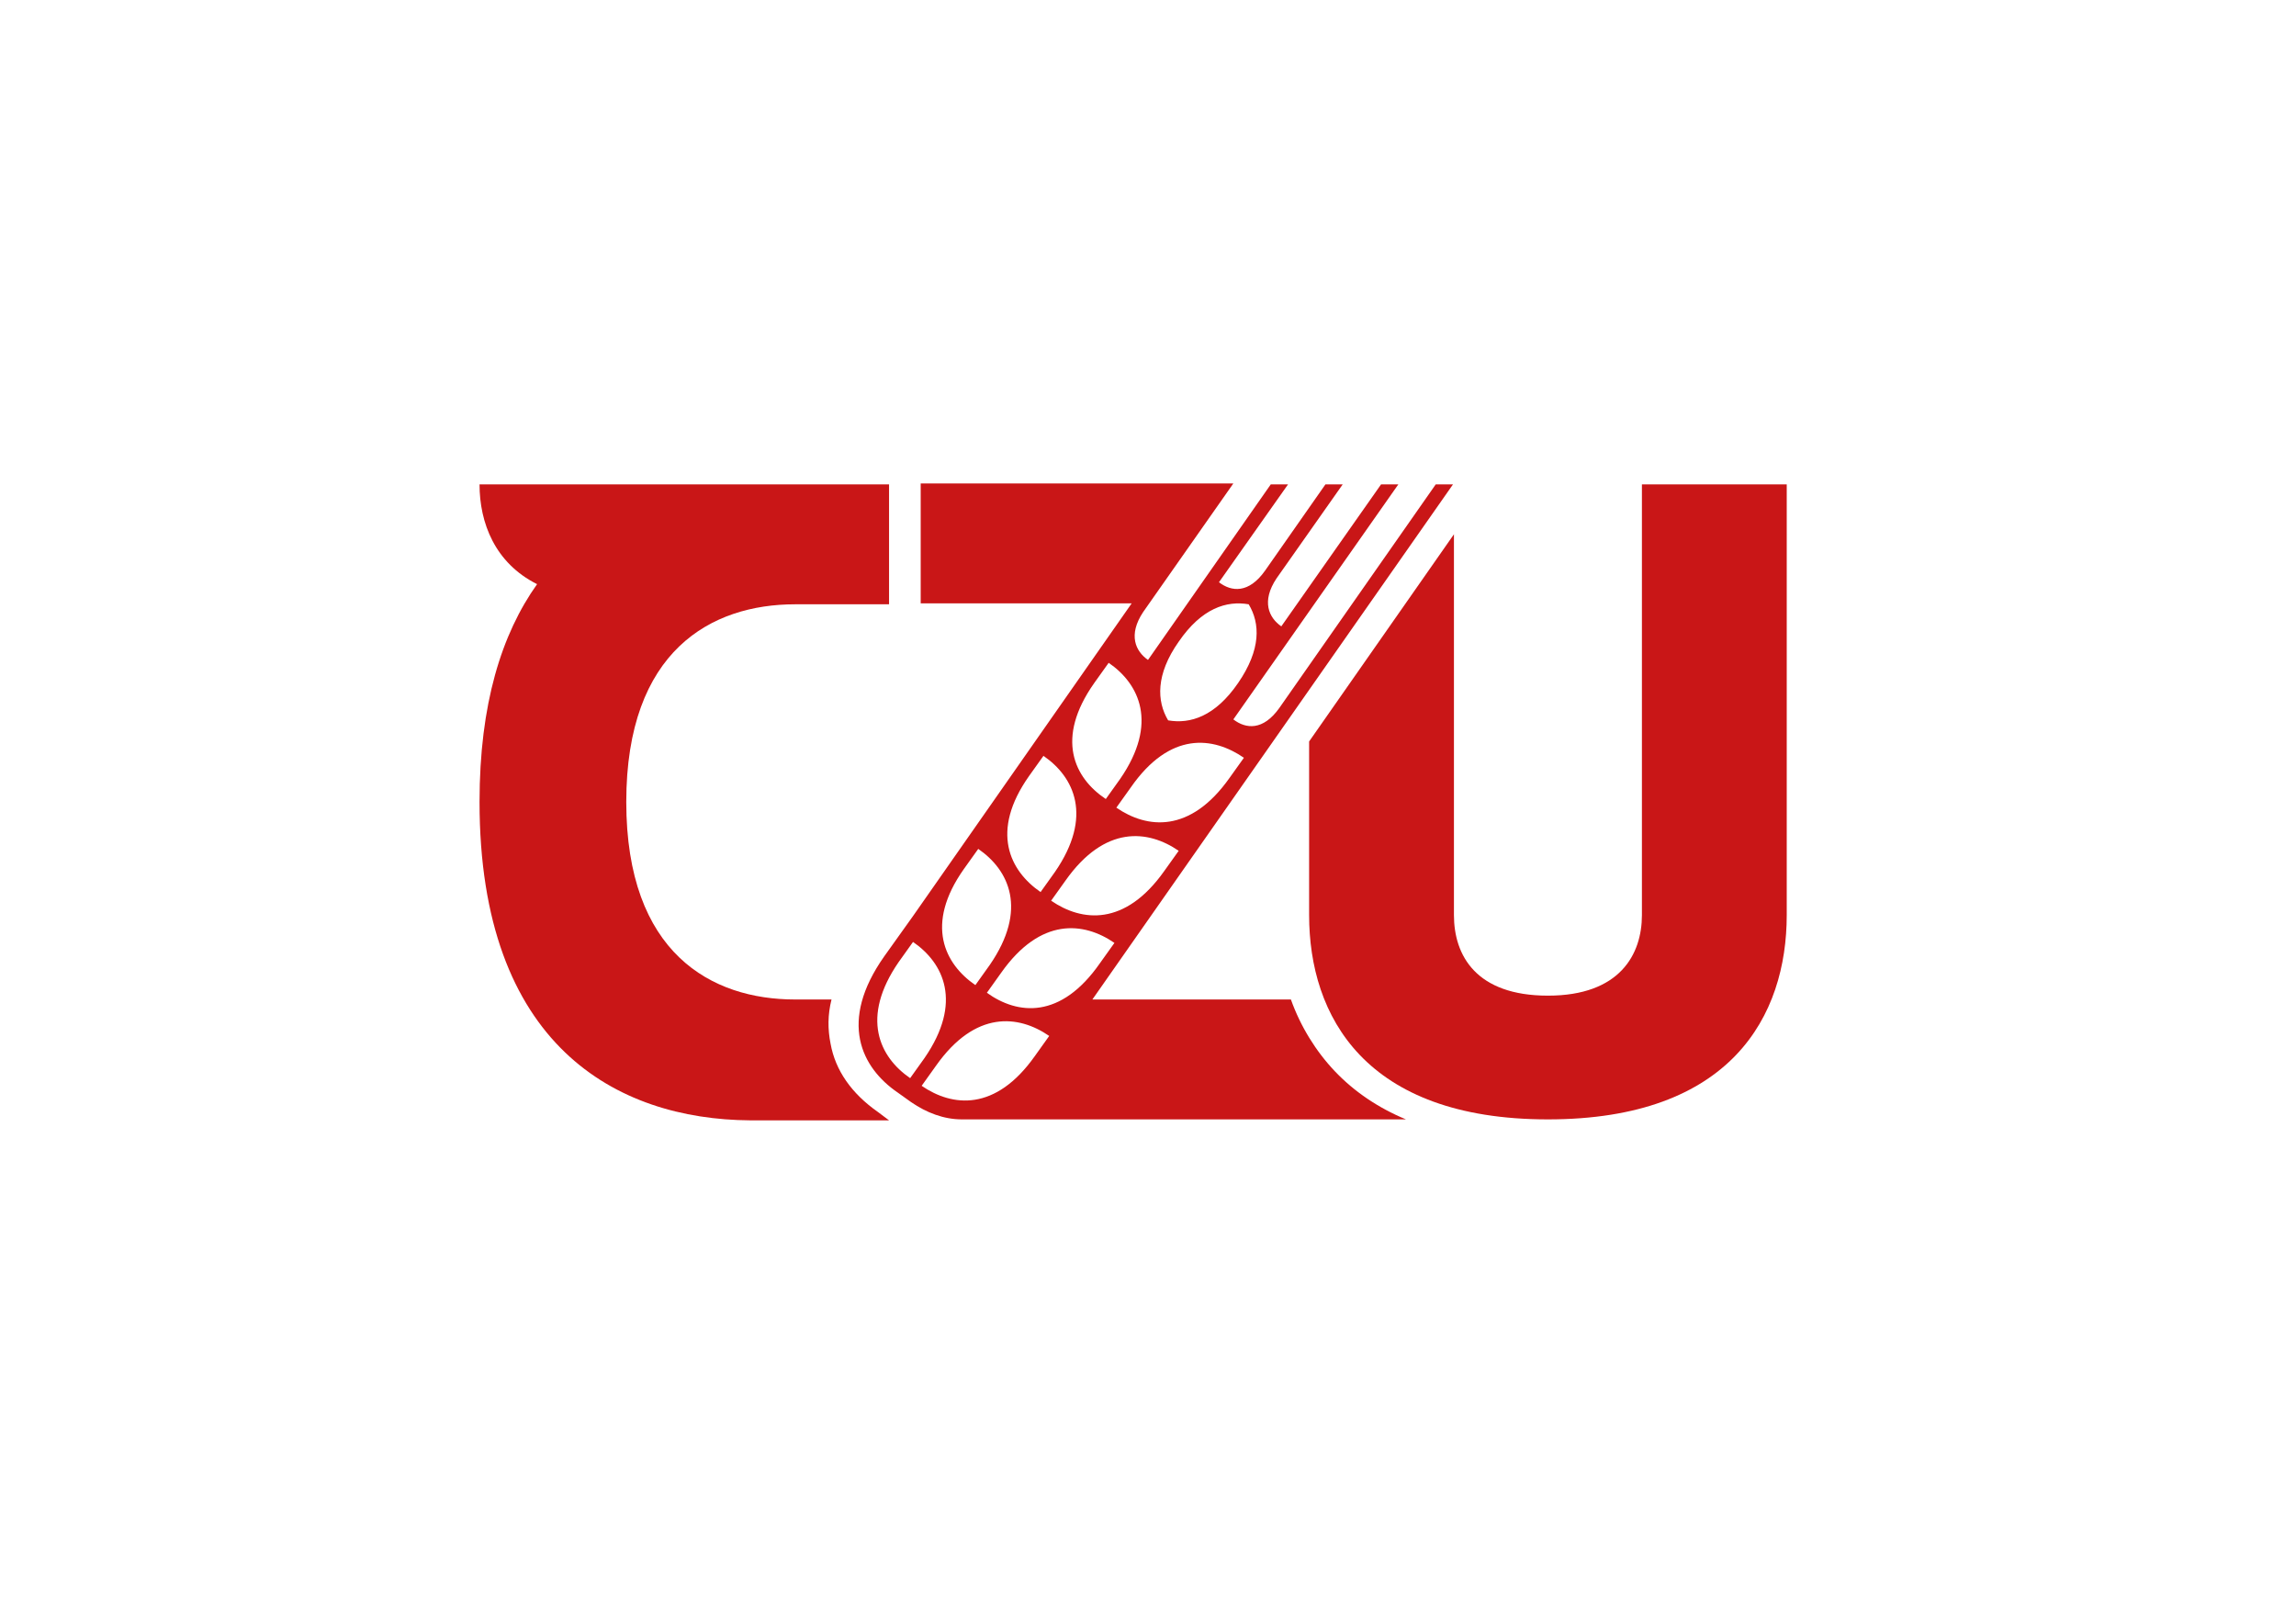 <?xml version="1.0" encoding="utf-8"?>
<!-- Generator: Adobe Illustrator 22.0.1, SVG Export Plug-In . SVG Version: 6.00 Build 0)  -->
<svg version="1.1" id="Vrstva_1" xmlns="http://www.w3.org/2000/svg" xmlns:xlink="http://www.w3.org/1999/xlink" x="0px" y="0px"
	 viewBox="0 0 239.4 166.9" style="enable-background:new 0 0 239.4 166.9;" xml:space="preserve">
<style type="text/css">
	.st0{fill:#76B949;}
	.st1{fill:#FFFFFF;}
	.st2{fill:#C91617;}
	.st3{fill-rule:evenodd;clip-rule:evenodd;fill:#FFFFFF;}
	.st4{fill-rule:evenodd;clip-rule:evenodd;fill:#76B949;}
	.st5{fill:#020203;}
	.st6{fill-rule:evenodd;clip-rule:evenodd;fill:#020203;}
</style>
<g>
	<path class="st2" d="M171.2,50.5v44.9c0,4.1-2.3,8.4-9.8,8.4c-7.5,0-9.8-4.2-9.8-8.4V55.7l-15.1,21.6v18.1
		c0,10.5,5.8,21.3,24.9,21.3c19.1,0,24.9-10.8,24.9-21.3V50.5H171.2z"/>
	<path class="st2" d="M92.7,50.5v12.5h-9.8c-8.7,0-17.6,4.8-17.6,20.6c0,15.8,8.9,20.6,17.6,20.6h3.8c-0.4,1.6-0.4,3.1-0.1,4.6
		c0.5,2.8,2.2,5.2,4.9,7.1l1.2,0.9H78.2C64.3,116.7,50,109,50,83.6c0-10.2,2.3-17.5,6-22.7c-4.4-2.2-6-6.4-6-10.4H92.7z"/>
	<path class="st2" d="M102.9,103.5l1.5-2.1c4.1-5.8,8.6-5.3,11.8-3.1l-1.5,2.1C110.6,106.3,106.1,105.8,102.9,103.5 M107.9,110.1
		c-4.1,5.8-8.6,5.3-11.8,3.1l1.5-2.1c4.1-5.8,8.6-5.3,11.8-3.1L107.9,110.1z M94.9,112.4c-3.2-2.2-5.2-6.3-1.2-12.1l1.5-2.1
		c3.2,2.2,5.2,6.3,1.2,12.1L94.9,112.4z M100.5,90.6l1.5-2.1c3.2,2.2,5.2,6.3,1.2,12.1l-1.5,2.1C98.5,100.5,96.4,96.4,100.5,90.6
		 M107.3,80.9l1.5-2.1c3.2,2.2,5.2,6.3,1.2,12.1l-1.5,2.1C105.3,90.8,103.2,86.7,107.3,80.9 M114.1,71.2l1.5-2.1
		c3.2,2.2,5.2,6.3,1.2,12.1l-1.5,2.1C112,81.1,110,77,114.1,71.2 M129.7,79l-1.5,2.1c-4.1,5.8-8.6,5.3-11.8,3.1l1.5-2.1
		C122,76.2,126.5,76.8,129.7,79 M122.9,66.9c2.4-3.5,5-4.3,7.3-3.9c1.2,2,1.3,4.7-1.1,8.2c-2.4,3.5-5,4.3-7.3,3.9
		C120.6,73.1,120.5,70.3,122.9,66.9 M121.4,90.8c-4.1,5.8-8.6,5.3-11.8,3.1l1.5-2.1c4.1-5.8,8.6-5.3,11.8-3.1L121.4,90.8z
		 M139.2,111.7c-2-2.1-3.6-4.7-4.6-7.5h-20.7l37.6-53.7h-1.8l-16.3,23.3c-1.7,2.4-3.5,2.2-4.8,1.2l17.2-24.5h-1.8l-10.4,14.8
		c-1.3-0.9-2.1-2.6-0.5-5l6.9-9.8h-1.8l-6.3,9c-1.7,2.4-3.5,2.2-4.8,1.2l7.2-10.2h-1.8l-12.8,18.3c-1.3-0.9-2.1-2.6-0.5-5l9.4-13.4
		h-1.8l-25.8,0v0h-5v12.5h22L95.2,95.5l-3,4.2c-4.8,6.8-2.4,11.6,1.4,14.2l1.4,1c1.6,1.1,3.4,1.8,5.3,1.8l46.3,0
		C143.7,115.5,141.2,113.8,139.2,111.7"/>
</g>
</svg>

